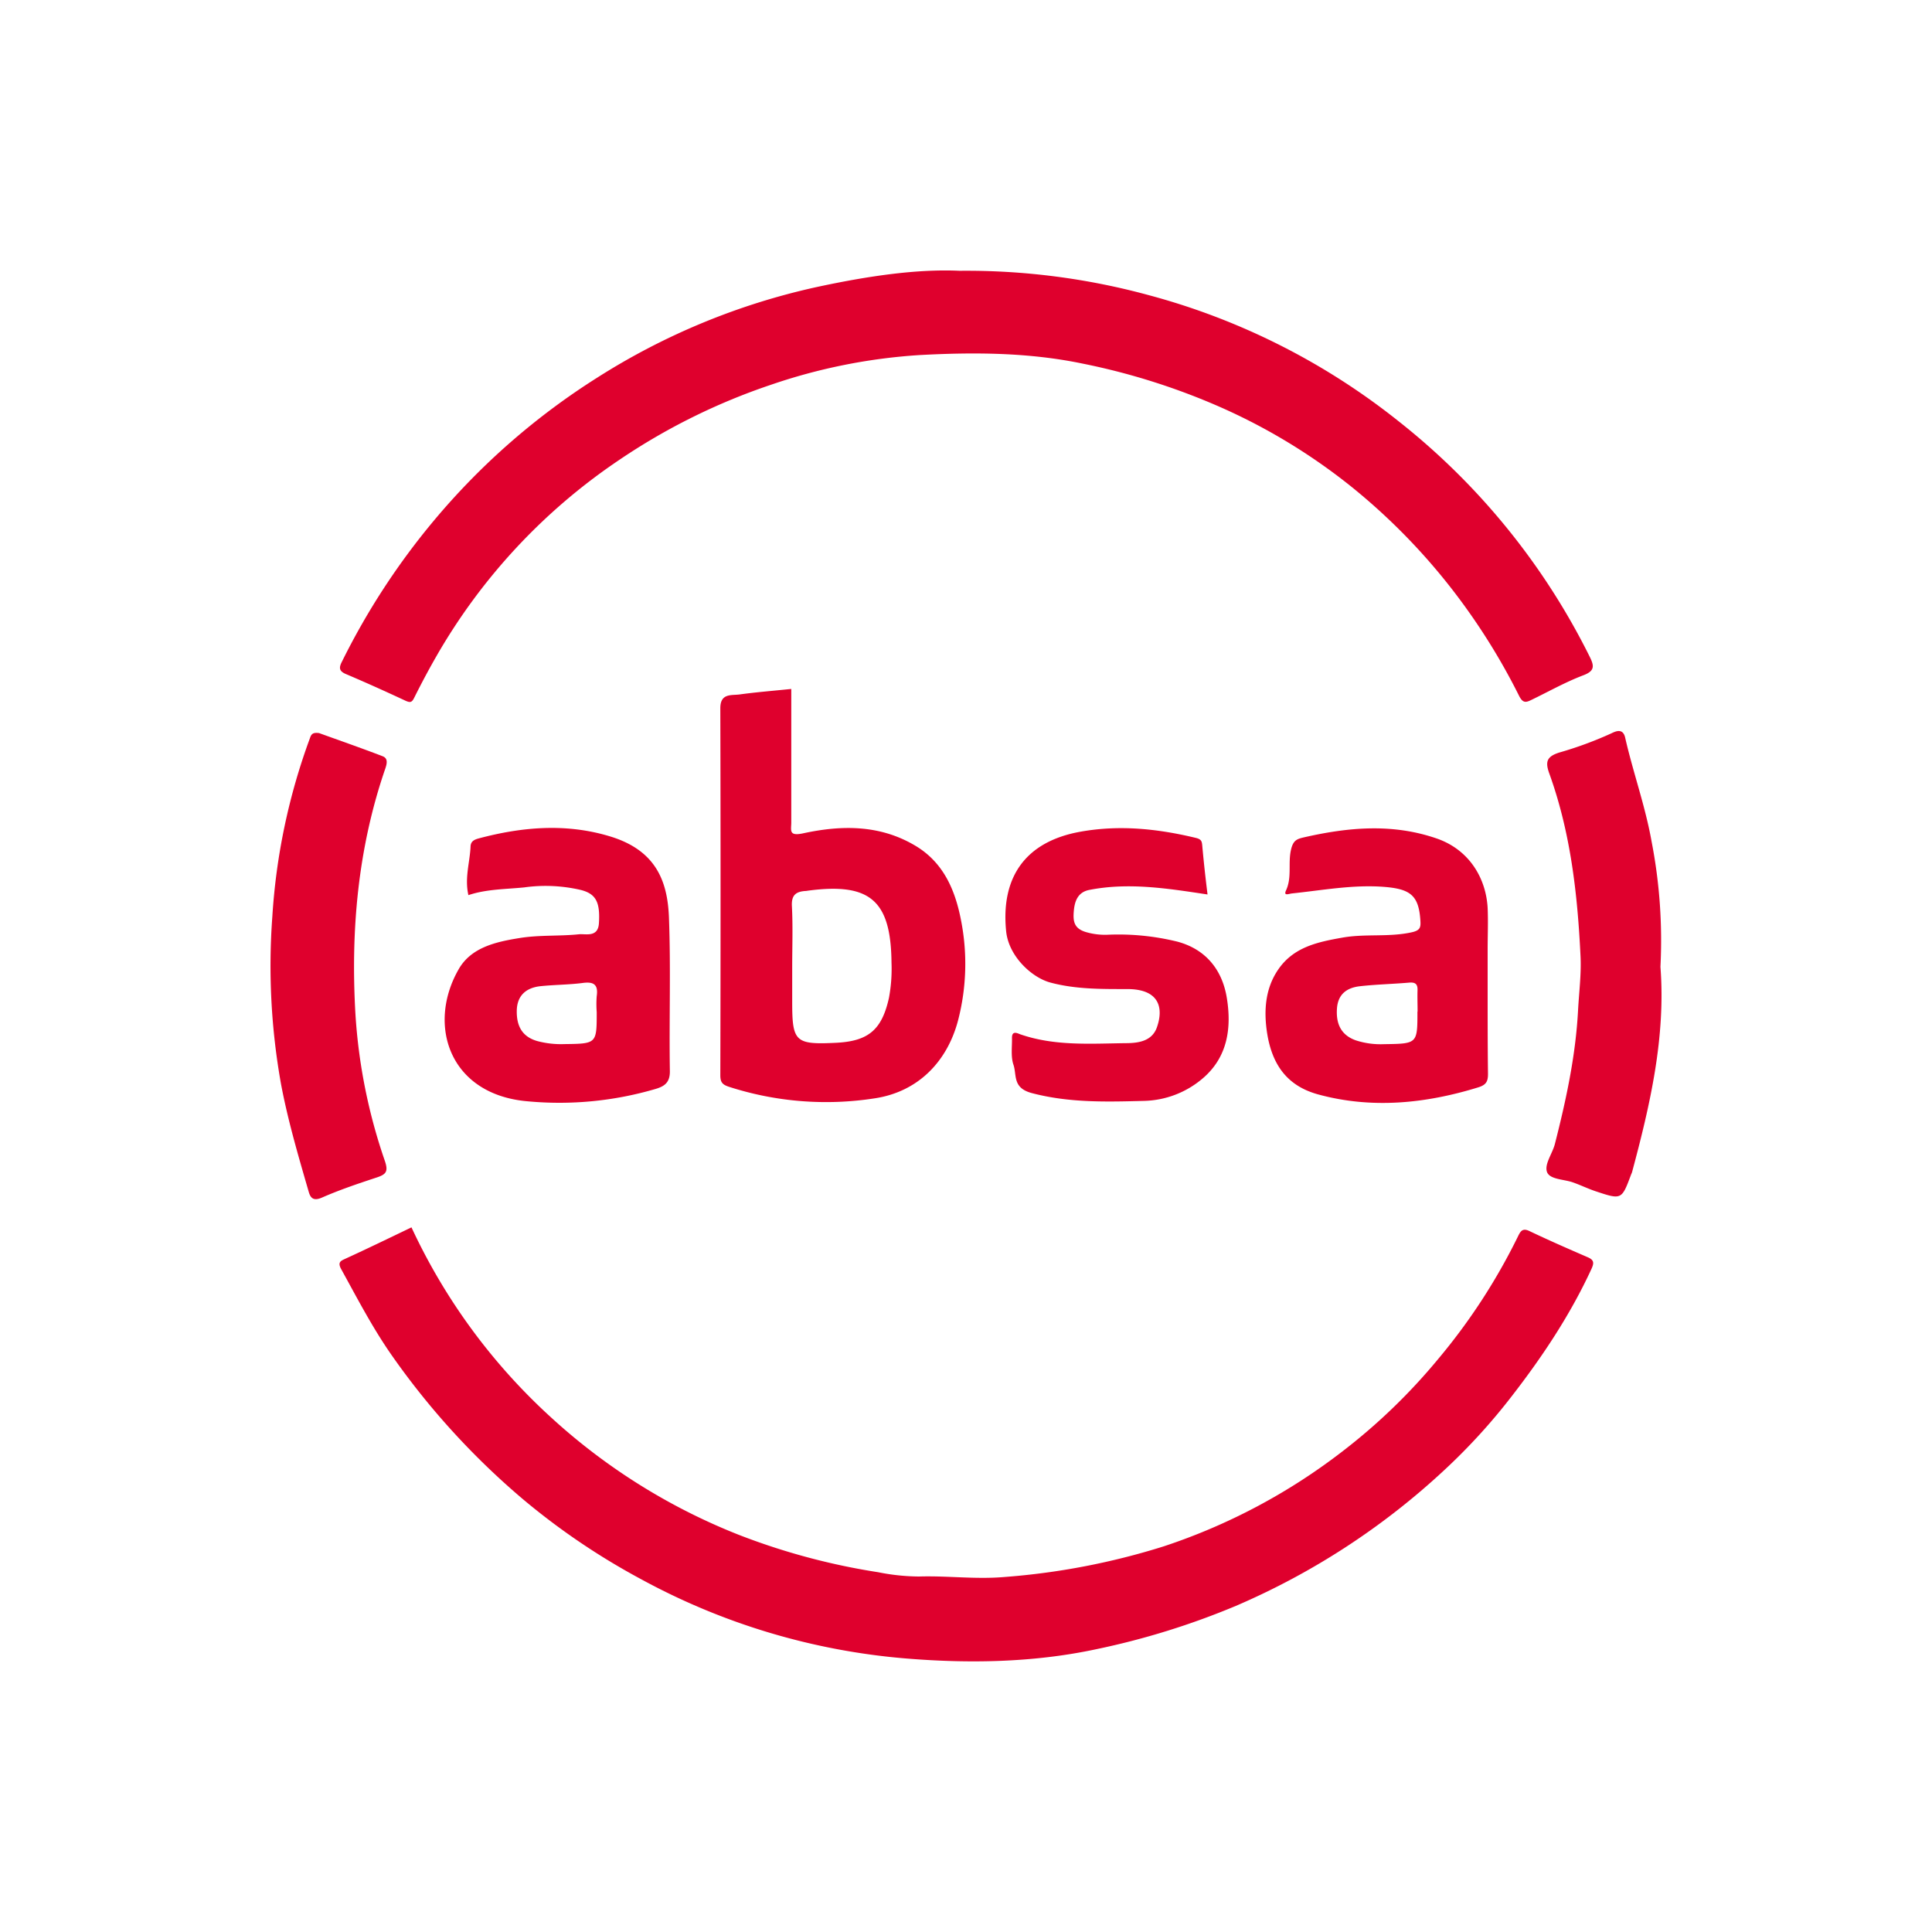 <svg id="Layer_1" data-name="Layer 1" xmlns="http://www.w3.org/2000/svg" viewBox="0 0 500 500"><defs><style>.cls-1{fill:#df002d;}</style></defs><title>v4 Icons for loan application</title><path class="cls-1" d="M248.35,70.08a179.48,179.48,0,0,1,49,6.32A177.1,177.1,0,0,1,361.93,109a178.92,178.92,0,0,1,49.41,60.81c1.28,2.53,1.47,3.84-1.7,5-4.63,1.77-9,4.25-13.47,6.4-1.3.62-2.06.74-3-1.06a165.78,165.78,0,0,0-17.89-28.3A160.94,160.94,0,0,0,350,126.17a152.92,152.92,0,0,0-33.33-20.43,173.29,173.29,0,0,0-36.34-11.61c-14-2.93-28.12-3-42.18-2.25a147,147,0,0,0-38.72,7.73,162.16,162.16,0,0,0-39.22,19.45,152.87,152.87,0,0,0-47.31,50.84c-2,3.48-3.9,7.06-5.7,10.67-.6,1.21-1,1.34-2.25.78-5.1-2.38-10.24-4.7-15.42-6.9-1.87-.79-1.82-1.71-1-3.29a184.16,184.16,0,0,1,23.82-36.5,181.06,181.06,0,0,1,42.33-37,175.94,175.94,0,0,1,56.71-23.38C224.21,71.52,237.1,69.56,248.35,70.08Z"/><path class="cls-1" d="M106.49,317.64a154.45,154.45,0,0,0,35.92,49,157.52,157.52,0,0,0,48.76,30.56,172.61,172.61,0,0,0,36.1,9.69A55.26,55.26,0,0,0,237.85,408c7.34-.23,14.63.77,22.06.13a183.21,183.21,0,0,0,41.21-7.92,155.4,155.4,0,0,0,46.35-24.63,153.12,153.12,0,0,0,24.62-23.74A156.45,156.45,0,0,0,392.84,320c.66-1.35,1.18-2.28,3-1.39,5,2.38,10,4.57,15.06,6.76,1.69.73,1.67,1.51.93,3.11-5.46,11.81-12.61,22.56-20.54,32.79a155.66,155.66,0,0,1-17.44,19.13,187.9,187.9,0,0,1-54,35.2,197.83,197.83,0,0,1-36.07,11.2c-16.2,3.47-32.83,3.76-49.2,2.42a172.86,172.86,0,0,1-68.73-20.56,179.63,179.63,0,0,1-30.43-20.6,195.79,195.79,0,0,1-34.3-37.69c-4.85-7-8.71-14.46-12.79-21.86-1.12-2,0-2.24,1.33-2.88C95.29,323.05,100.85,320.35,106.49,317.64Z"/><path class="cls-1" d="M312.51,231.49c-10.32-1.56-20.38-3.18-30.6-1.18-2.91.57-3.77,2.81-4,5.38s-.06,4.53,3,5.49a17.54,17.54,0,0,0,6,.72,63.79,63.79,0,0,1,17.81,1.8c7.43,2,11.6,7.38,12.77,14.5,1.27,7.77.29,15.42-6.36,21a24.23,24.23,0,0,1-15.1,5.71c-9.64.25-19.25.53-28.92-2-5.16-1.33-3.91-4.68-4.83-7.36-.72-2.12-.33-4.62-.38-7,0-2,1.61-1.05,2.15-.87,8.88,3.07,18.08,2.41,27.2,2.29,3.18,0,6.86-.42,8.15-4.08,1.74-4.91.77-9.89-7.6-9.92-6.69,0-13.36.07-19.91-1.67-4.85-1.27-10.85-6.81-11.5-13.29-1.41-14,5-23.21,19.2-25.76,10.11-1.82,20-.78,29.9,1.6,1.54.37,1.56,1,1.67,2.17C311.54,223.24,312,227.36,312.51,231.49Z"/><path class="cls-1" d="M82.58,189.72c5.14,1.86,10.84,3.84,16.46,6,1.33.52,1.17,1.73.69,3.15-7.12,20.64-9,42-7.74,63.61a143.39,143.39,0,0,0,7.6,37.93c.93,2.73.38,3.49-2,4.29-4.82,1.59-9.65,3.21-14.3,5.25-2.32,1-3-.06-3.44-1.67-2.65-9.15-5.34-18.28-7.11-27.66a173.23,173.23,0,0,1-2.26-43.4,162.57,162.57,0,0,1,9.7-46.1C80.56,190,80.89,189.51,82.58,189.72Z"/><path class="cls-1" d="M429.72,250.21c1.39,18.11-2.65,35.66-7.34,53.12-.07.26-.21.5-.3.76-2.4,6.41-2.41,6.44-9.13,4.21-2-.67-4-1.65-6-2.34-2.35-.79-6-.72-6.62-2.75s1.44-4.68,2.07-7.14c2.9-11.38,5.38-22.81,6-34.63.25-4.64.86-9.28.64-13.92-.77-16.1-2.56-32.05-8.08-47.33-1.08-3-.72-4.37,2.53-5.42a96.44,96.44,0,0,0,13.57-5c1.15-.57,3-1.35,3.54,1.17,2.05,9,5.22,17.73,6.84,26.89A134.07,134.07,0,0,1,429.72,250.21Z"/><path class="cls-1" d="M248.7,238.1c-1.51-7.78-4.55-15-12-19.34-9.14-5.37-19-5.22-28.78-3.11-3.87.84-3.14-.76-3.14-2.82,0-11.46,0-22.93,0-34.53-4.75.49-9.07.83-13.36,1.42-2.15.29-5-.37-5,3.56q.12,47.49,0,95c0,1.86.56,2.43,2.29,3a81.82,81.82,0,0,0,37.45,3c11.54-1.65,19.05-9.69,21.8-20.26A58.22,58.22,0,0,0,248.7,238.1Zm-18.64,20.15c-1.83,8.23-5.27,11.2-13.64,11.62-10.6.52-11.4-.21-11.4-10.53v-9.12c0-5.25.2-10.51-.08-15.74-.14-2.78,1-3.71,3.42-3.89.28,0,.55-.06.83-.1,16-2.1,21.39,2.55,21.53,18.69A40.69,40.69,0,0,1,230.06,258.25Z"/><path class="cls-1" d="M173.12,237.36c-.37-9.36-3.39-17.24-15.07-20.85-11.36-3.5-22.8-2.56-34.16.47-1.22.33-2.06.78-2.11,2.09-.17,4.08-1.57,8.08-.56,12.59,4.65-1.56,9.61-1.52,14.43-2a40.08,40.08,0,0,1,14.7.67c3.87,1,5,3.14,4.65,8.62-.23,3.76-3.49,2.66-5.16,2.84-5,.52-10.1.15-15.16.94-6.32,1-12.76,2.43-16,8.15-8.25,14.43-2.35,32.44,17.91,34.14a88.23,88.23,0,0,0,33.2-3.24c2.3-.7,3.61-1.73,3.57-4.58C173.15,263.89,173.63,250.61,173.12,237.36ZM154.43,257.8a27.22,27.22,0,0,0,0,4.14c0,8.16,0,8.17-8.37,8.27a23.82,23.82,0,0,1-7-.78c-4.06-1.15-5.38-4.07-5.32-7.84.07-4,2.46-6,6.25-6.38,3.58-.36,7.19-.36,10.75-.81C153.57,254,154.88,254.73,154.43,257.8Z"/><path class="cls-1" d="M385,256.54V245.75c0-3.6.16-7.2,0-10.79-.42-7.63-4.72-15.09-13.3-18-11.4-3.9-22.73-2.87-34.13-.28-1.86.43-2.9.71-3.47,3.28-.79,3.48.29,7.08-1.27,10.46-.71,1.54.65.9,1.54.8,7.87-.82,15.72-2.3,23.68-1.71,7,.53,9.15,2.22,9.55,8.83.1,1.65-.06,2.45-2.22,2.93-5.94,1.32-12,.33-17.93,1.38-6.53,1.15-12.72,2.46-16.7,8.34-3.24,4.77-3.66,10.31-2.92,15.7,1.25,9.08,5.49,14.42,13.36,16.56,13.83,3.76,27.72,2.37,41.37-1.84,2.19-.67,2.56-1.66,2.53-3.69C385,270.64,385,263.59,385,256.54Zm-18.17,5.26c0,8.32,0,8.31-8.63,8.43a20.79,20.79,0,0,1-7.35-1c-3.87-1.39-5.1-4.36-4.85-8.17s2.59-5.43,5.91-5.82c4.25-.48,8.54-.57,12.8-.94,1.67-.14,2.22.47,2.14,2.07C366.8,258.2,366.87,260,366.87,261.8Z"/></svg>